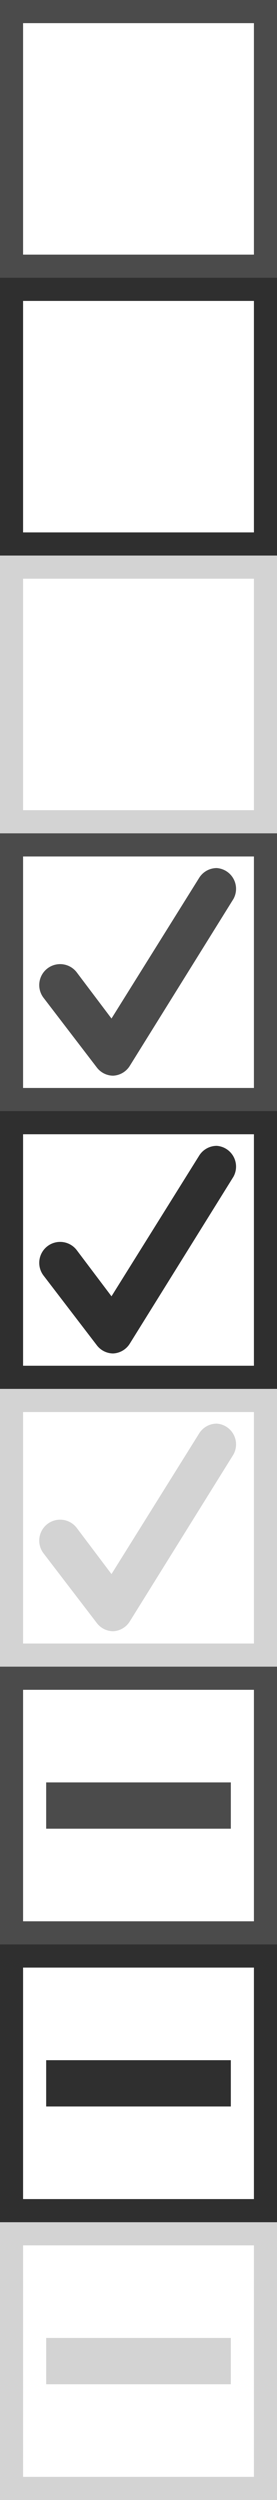 <svg xmlns="http://www.w3.org/2000/svg" xmlns:xlink="http://www.w3.org/1999/xlink" width="12" height="108">
    <defs>
        <symbol id="Check">
            <path d="M11,1V11H1V1H11m1-1H0V12H12V0Z"/>
            <path d="M9.39,1.5a.9.9,0,0,0-.76.42L4.83,8,3.32,6A.9.9,0,1,0,1.89,7.11l2.3,3a.9.9,0,0,0,.71.36h0a.9.9,0,0,0,.72-.42l4.49-7.21A.9.9,0,0,0,9.39,1.5Z"/>
        </symbol>
        <symbol id="Uncheck">
            <path d="M11,1V11H1V1H11m1-1H0V12H12V0Z"/>
        </symbol>
        <symbol id="Indeterminate">
            <path d="M11,1V11H1V1H11m1-1H0V12H12V0Z"/>
            <rect x="2" y="5" width="8" height="2"/>
        </symbol>
    </defs>
    <use x="0" y="0"  fill="#4b4b4b" xlink:href="#Uncheck" />
    <use x="0" y="12" fill="#2f2f2f" xlink:href="#Uncheck" />
    <use x="0" y="24" fill="#d3d3d3" xlink:href="#Uncheck" />
    <use x="0" y="36" fill="#4b4b4b" xlink:href="#Check" />
    <use x="0" y="48" fill="#2f2f2f" xlink:href="#Check" />
    <use x="0" y="60" fill="#d3d3d3" xlink:href="#Check" />
    <use x="0" y="72" fill="#4b4b4b" xlink:href="#Indeterminate" />
    <use x="0" y="84" fill="#2f2f2f" xlink:href="#Indeterminate" />
    <use x="0" y="96" fill="#d3d3d3" xlink:href="#Indeterminate" />
</svg>
